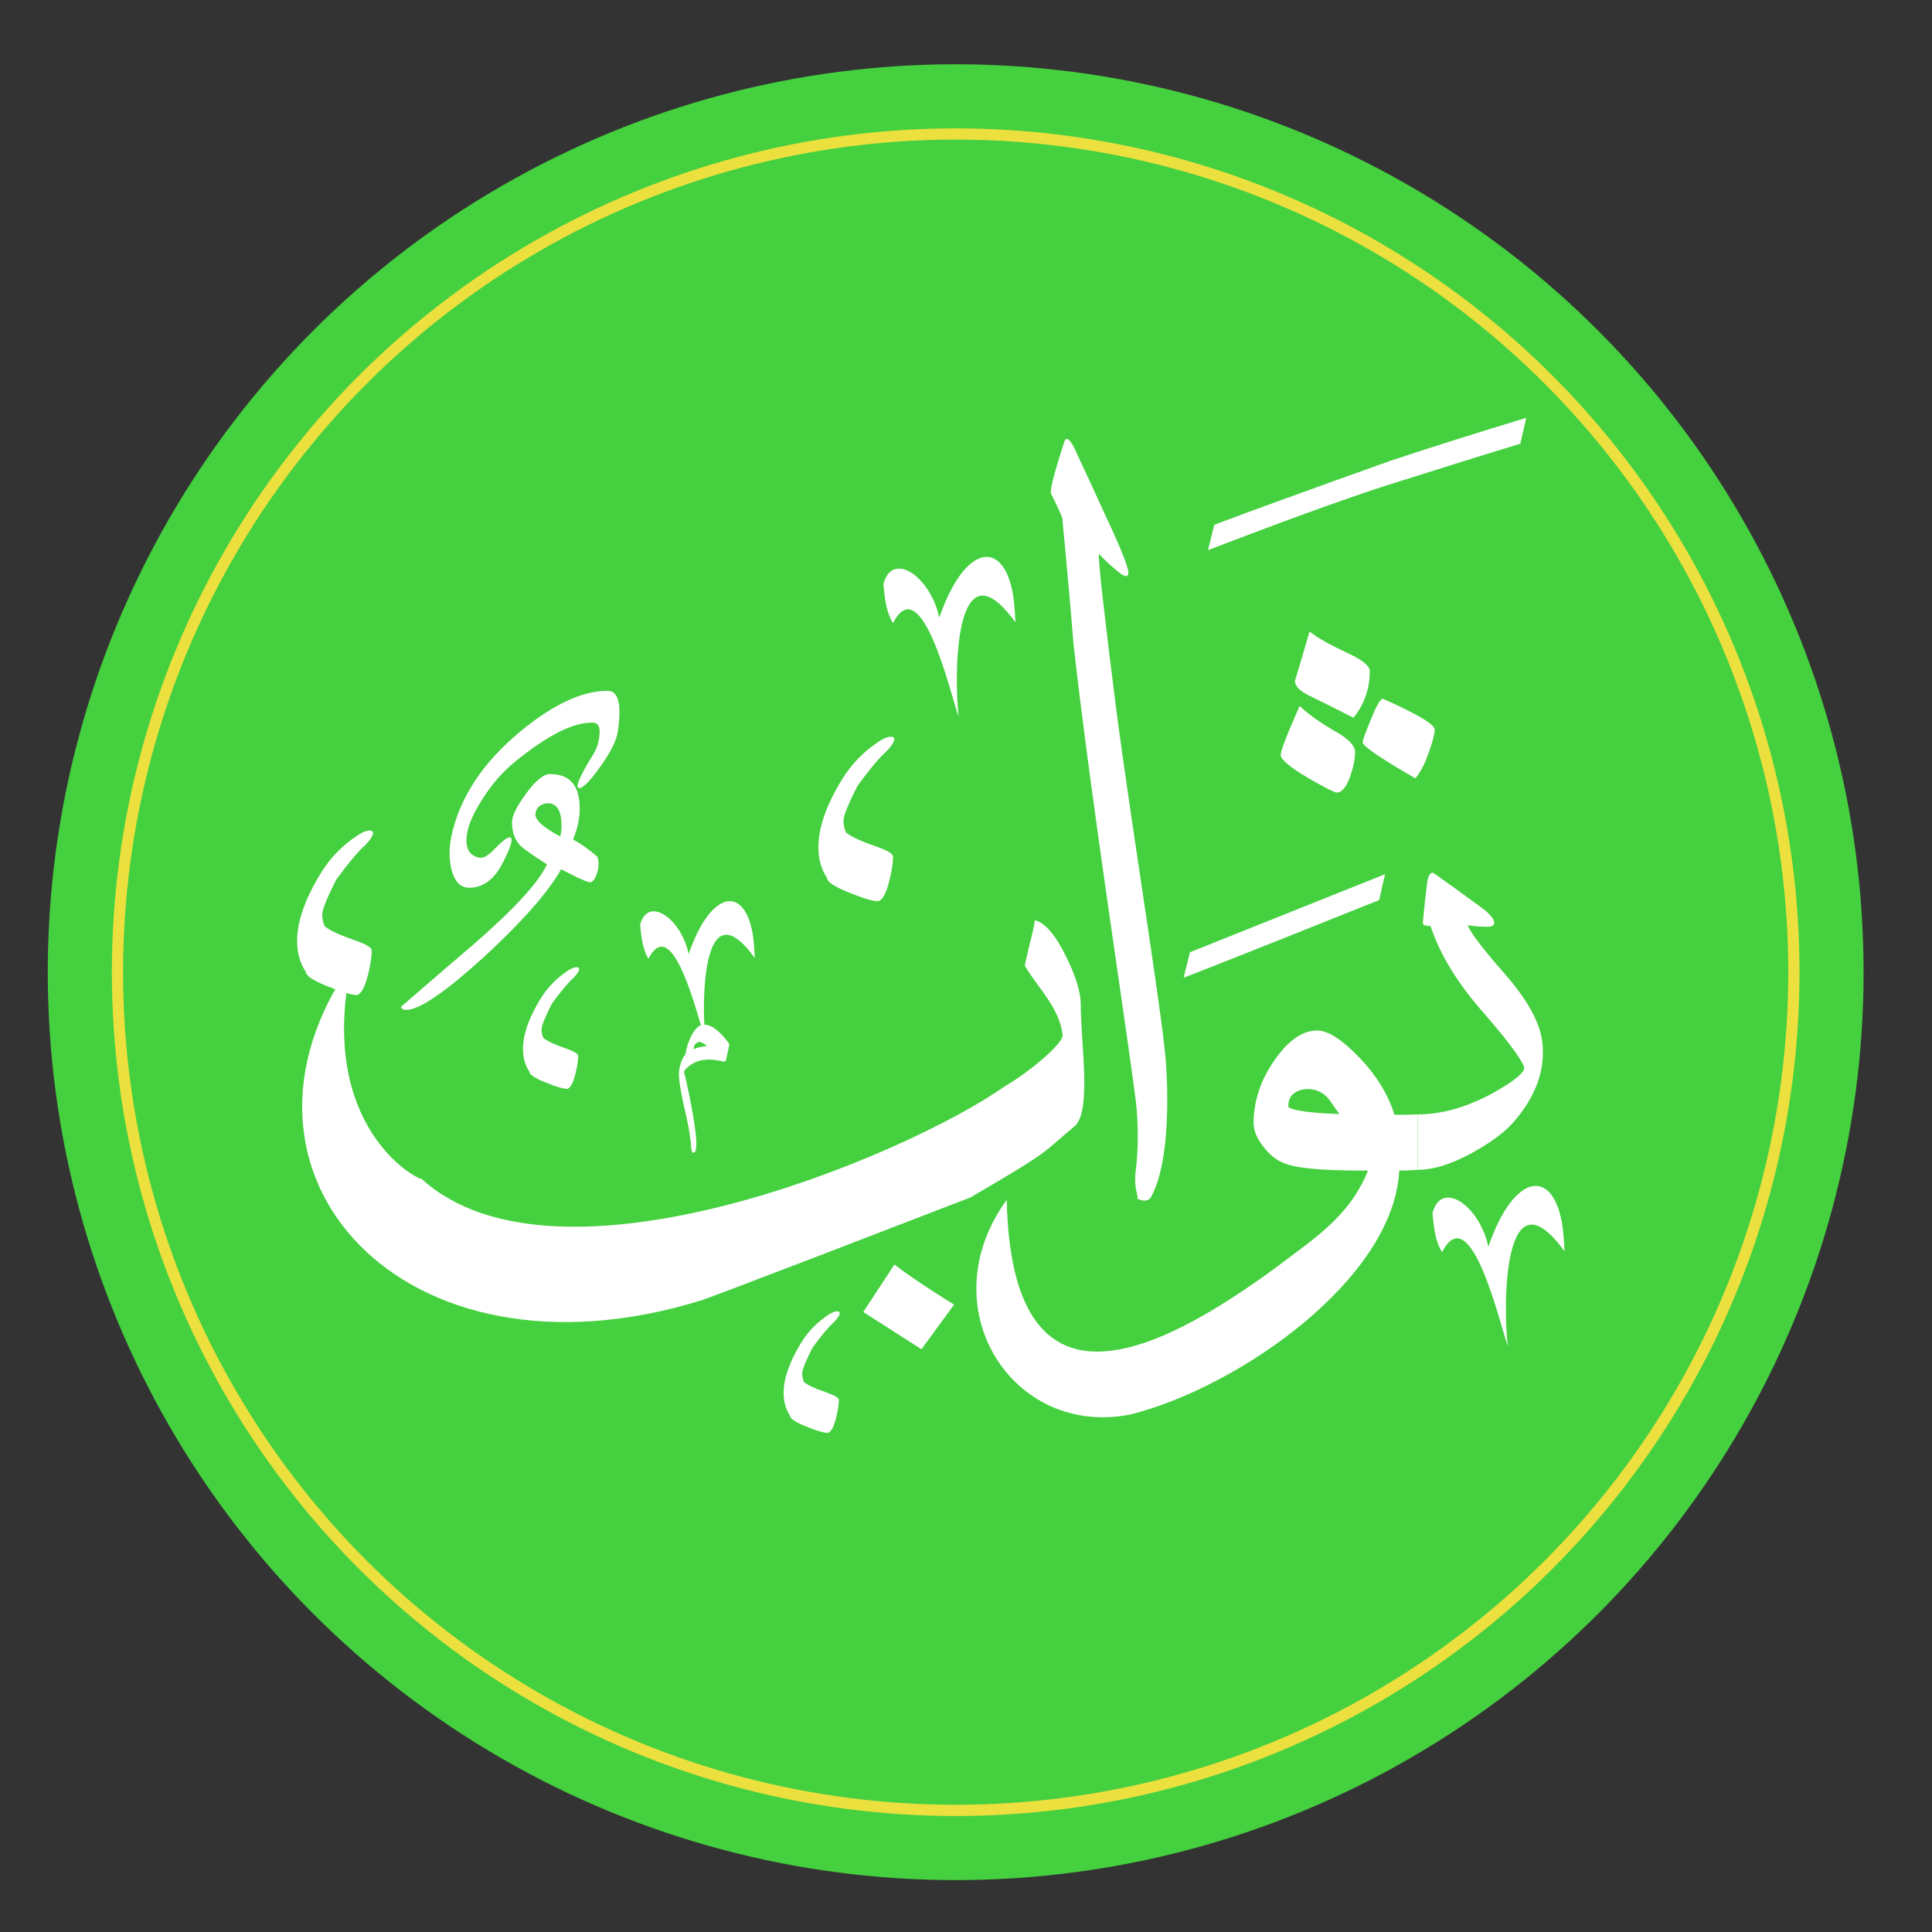 <?xml version="1.0" encoding="UTF-8" standalone="no"?>
<!-- Created with Inkscape (http://www.inkscape.org/) -->

<svg
   xmlns:dc="http://purl.org/dc/elements/1.1/"
   xmlns:cc="http://creativecommons.org/ns#"
   xmlns:rdf="http://www.w3.org/1999/02/22-rdf-syntax-ns#"
   xmlns:svg="http://www.w3.org/2000/svg"
   xmlns="http://www.w3.org/2000/svg"
   xmlns:sodipodi="http://sodipodi.sourceforge.net/DTD/sodipodi-0.dtd"
   xmlns:inkscape="http://www.inkscape.org/namespaces/inkscape"
   width="356.843"
   height="356.843"
   id="svg3666"
   version="1.1"
   inkscape:version="0.91 r13725"
   sodipodi:docname="a.svg">
  <rect width="100%" height="100%" fill="#333333" stroke="none"/>
  <defs
     id="defs3668">
    <linearGradient
       id="linearGradient4082-6">
      <stop
         style="stop-color:#ffffff;stop-opacity:0.707;"
         offset="0"
         id="stop4084-7" />
      <stop
         style="stop-color:#ffffff;stop-opacity:0;"
         offset="1"
         id="stop4086-5" />
    </linearGradient>
    <linearGradient
       id="linearGradient5244">
      <stop
         style="stop-color:#ffffff;stop-opacity:0.707;"
         offset="0"
         id="stop5246" />
      <stop
         style="stop-color:#ffffff;stop-opacity:0;"
         offset="1"
         id="stop5248" />
    </linearGradient>
    <linearGradient
       id="linearGradient4704-3">
      <stop
         id="stop4706-6"
         offset="0"
         style="stop-color:#baf407;stop-opacity:1;" />
      <stop
         id="stop4708-0"
         offset="1"
         style="stop-color:#4d8726;stop-opacity:1;" />
    </linearGradient>
  </defs>
  <sodipodi:namedview
     id="base"
     pagecolor="#ffffff"
     bordercolor="#666666"
     borderopacity="1.0"
     inkscape:pageopacity="0.0"
     inkscape:pageshadow="2"
     inkscape:zoom="0.98994949"
     inkscape:cx="359.93463"
     inkscape:cy="142.63549"
     inkscape:document-units="px"
     inkscape:current-layer="layer1"
     showgrid="false"
     fit-margin-top="0"
     fit-margin-left="0"
     fit-margin-right="0"
     fit-margin-bottom="0"
     inkscape:window-width="1366"
     inkscape:window-height="715"
     inkscape:window-x="0"
     inkscape:window-y="24"
     inkscape:window-maximized="1" />
  <g
     inkscape:label="Layer 1"
     inkscape:groupmode="layer"
     id="layer1"
     transform="translate(-55.864,-96.798)">
    <g
       id="g4307"
       transform="matrix(1.038,0,0,1.038,-10.81,-9.315)">
      <circle
         transform="matrix(1.029,0,0,1.029,130.357,-728.428)"
         inkscape:export-ydpi="64.56617"
         inkscape:export-xdpi="64.56617"
         inkscape:export-filename="/usr/local/share/thawab/themes/default/static/img/logo.png"
         id="path4400-9"
         style="fill:#45d03f;fill-opacity:1;stroke:none"
         cx="101"
         cy="975.362"
         r="157" />
      <g
         inkscape:export-ydpi="64.56617"
         inkscape:export-xdpi="64.56617"
         inkscape:export-filename="/usr/local/share/thawab/themes/default/static/img/logo.png"
         id="g4658-9"
         style="fill:#ffffff;fill-opacity:1;stroke:none"
         transform="matrix(1.749,0,0,1.749,-489.915,-294.915)">
        <path
           sodipodi:nodetypes="cccsccccccccccccccsccccccccccccccccscccc"
           d="m 462.797,301.3 c -2e-5,0.43 -0.188,1.168 -0.564,2.215 -0.43,1.262 -0.899,2.175 -1.41,2.739 -3.571,-2.067 -5.356,-3.289 -5.356,-3.665 0,-0.188 0.282,-0.966 0.846,-2.336 0.564,-1.396 0.967,-2.094 1.208,-2.094 3.517,1.557 5.276,2.604 5.276,3.141 m -6.605,-5.96 c 0,1.799 -0.55,3.383 -1.651,4.752 -1.584,-0.805 -3.168,-1.597 -4.752,-2.376 -0.805,-0.43 -1.208,-0.899 -1.208,-1.41 0,0.081 0.497,-1.584 1.49,-4.994 0.698,0.591 2.027,1.342 3.987,2.255 1.423,0.671 2.134,1.262 2.134,1.772 m -1.49,8.256 c -2e-5,0.671 -0.161,1.477 -0.483,2.416 -0.403,1.128 -0.859,1.691 -1.369,1.691 -0.242,4e-5 -1.222,-0.497 -2.94,-1.49 -1.853,-1.101 -2.779,-1.879 -2.779,-2.336 0,-0.43 0.644,-2.094 1.933,-4.994 0.805,0.805 2.094,1.718 3.866,2.739 1.181,0.698 1.772,1.356 1.772,1.973 M 473.729,332.954 c 0.376,2.819 -0.564,5.544 -2.819,8.175 -0.886,1.047 -2.269,2.094 -4.148,3.141 -2.148,1.208 -4.041,1.812 -5.678,1.812 l 0,-5.638 c 2.416,2e-5 4.94,-0.711 7.571,-2.134 2.363,-1.316 3.437,-2.228 3.222,-2.739 -0.376,-0.94 -1.853,-2.886 -4.43,-5.839 -2.443,-2.819 -4.135,-5.638 -5.074,-8.457 -0.618,2e-5 -0.873,-0.148 -0.765,-0.443 0.081,-1.02 0.228,-2.389 0.443,-4.108 0.161,-0.832 0.443,-1.06 0.846,-0.685 1.342,0.94 2.994,2.134 4.953,3.584 0.671,0.564 1.007,1.007 1.007,1.329 0,0.269 -0.228,0.403 -0.685,0.403 -0.779,2e-5 -1.45,-0.054 -2.014,-0.161 0.242,0.725 1.557,2.443 3.947,5.155 2.148,2.497 3.356,4.698 3.625,6.605"
           style="font-style:normal;font-variant:normal;font-weight:normal;font-stretch:normal;font-size:40px;line-height:125%;font-family:'DecoType Thuluth';-inkscape-font-specification:'DecoType Thuluth';letter-spacing:0px;word-spacing:0px;fill:#ffffff;fill-opacity:1;stroke:none"
           id="path4660-6"
           inkscape:connector-curvature="0" />
        <path
           sodipodi:nodetypes="ccccccccccccccccccccc"
           d="m 461.085,346.083 c -0.591,0.054 -1.222,0.081 -1.893,0.081 -0.541,10.994 -16.262,22.03 -27.345,24.808 -12.004,2.411 -20.539,-10.883 -12.588,-21.838 0.493,22.936 15.017,15.954 27.411,6.873 3.732,-2.853 7.449,-5.12 9.342,-9.842 -5.101,0 -7.399,-0.268 -8.661,-0.805 -0.698,-0.295 -1.342,-0.819 -1.933,-1.571 -0.698,-0.859 -1.047,-1.691 -1.047,-2.497 0.027,-2.255 0.738,-4.376 2.134,-6.363 1.396,-2.014 2.846,-3.02 4.349,-3.02 1.074,2e-5 2.47,0.886 4.188,2.658 1.799,1.853 3.02,3.826 3.665,5.92 0.886,0 1.678,-0.014 2.376,-0.04 l 0,5.638 m -7.974,-5.678 c -0.242,-0.322 -0.537,-0.738 -0.886,-1.248 -0.537,-0.805 -1.262,-1.235 -2.175,-1.289 -0.644,-0.027 -1.168,0.121 -1.571,0.443 -0.403,0.295 -0.591,0.752 -0.564,1.369 0.43,0.376 2.161,0.618 5.195,0.725"
           style="font-style:normal;font-variant:normal;font-weight:normal;font-stretch:normal;font-size:40px;line-height:125%;font-family:'DecoType Thuluth';-inkscape-font-specification:'DecoType Thuluth';letter-spacing:0px;word-spacing:0px;fill:#ffffff;fill-opacity:1;stroke:none"
           id="path4662-3"
           inkscape:connector-curvature="0" />
        <path
           d="m 435.424,334.79 c 0.112,1.392 0.167,2.742 0.167,4.05 -2e-5,4.621 -0.543,7.947 -1.628,9.979 -0.418,0.779 -1.5,0.161 -1.468,0.161 0.306,0 -0.348,-0.891 -0.125,-2.672 0.278,-2.255 0.292,-4.607 0.042,-7.056 -1.002,-7.961 -4.593,-30.836 -6.375,-46.814 -0.223,-2.923 -0.599,-7.14 -1.127,-12.652 -0.084,-0.306 -0.459,-1.127 -1.127,-2.463 -0.167,-0.306 0.278,-2.074 1.336,-5.303 0.056,-0.195 0.139,-0.292 0.25,-0.292 0.278,8e-5 0.668,0.599 1.169,1.795 0.863,1.837 1.712,3.674 2.547,5.512 1.336,2.839 2.554,5.615 2.554,6.311 0,0.223 -0.084,0.334 -0.25,0.334 -0.112,6e-5 -0.292,-0.083 -0.543,-0.25 -0.696,-0.529 -1.434,-1.197 -2.213,-2.004 -0.056,0.779 0.515,5.901 1.712,15.366 1.447,11.274 4.607,30.544 5.08,36"
           style="font-style:normal;font-variant:normal;font-weight:normal;font-stretch:normal;font-size:40px;line-height:125%;font-family:'DecoType Thuluth';-inkscape-font-specification:'DecoType Thuluth';letter-spacing:0px;word-spacing:0px;fill:#ffffff;fill-opacity:1;stroke:none"
           id="path4664-8"
           inkscape:connector-curvature="0"
           sodipodi:nodetypes="cscscccccccccsccccc" />
        <path
           d="m 426.792,329.269 c -6e-5,3.92 1.134,10.911 -0.638,12.388 -3.437,2.846 -2.059,2.266 -10.59,7.239 -27.264,10.528 -27.332,10.451 -27.332,10.451 -30.523,9.471 -50.463,-13.036 -35.656,-34.214 -3.509,16.571 6.684,21.957 7.149,21.866 13.742,12.557 49.215,-2.286 59.366,-9.43 2.597,-1.515 5.902,-4.354 5.848,-5.16 -0.081,-1.235 -0.738,-2.698 -1.973,-4.39 -1.235,-1.691 -1.853,-2.591 -1.853,-2.698 -4e-5,-0.134 0.148,-0.819 0.443,-2.054 0.322,-1.235 0.51,-2.094 0.564,-2.577 1.02,0.242 2.067,1.45 3.141,3.624 1.02,2.04 1.53,3.692 1.53,4.953 m -12.875,30.515 -3.331,4.553 -5.92,-3.786 c 0,0 3.168,-4.82 3.169,-4.835 2.119,1.664 6.249,4.212 6.081,4.068"
           style="font-style:normal;font-variant:normal;font-weight:normal;font-stretch:normal;font-size:40px;line-height:125%;font-family:'DecoType Thuluth';-inkscape-font-specification:'DecoType Thuluth';letter-spacing:0px;word-spacing:0px;fill:#ffffff;fill-opacity:1;stroke:none"
           id="path4666-5"
           inkscape:connector-curvature="0"
           sodipodi:nodetypes="ccccccccccccccccccc" />
        <path
           d="m 472.113,269.578 -0.599,2.635 c -2.839,0.856 -7.47,2.299 -13.891,4.329 -4.346,1.42 -10.308,3.585 -17.888,6.496 l 0.64,-2.579 c 3.611,-1.367 9.574,-3.532 17.888,-6.496 3.308,-1.116 7.925,-2.577 13.85,-4.385"
           style="font-style:normal;font-variant:normal;font-weight:bold;font-stretch:normal;font-size:40px;line-height:125%;font-family:'DecoType Thuluth';-inkscape-font-specification:'DecoType Thuluth Bold';letter-spacing:0px;word-spacing:0px;fill:#ffffff;fill-opacity:1;stroke:none"
           id="path4668-6"
           inkscape:connector-curvature="0" />
        <path
           d="m 379.688,301.492 c -0.12,0.841 -0.645,1.936 -1.576,3.287 -1.141,1.651 -1.936,2.477 -2.387,2.477 -0.06,-0.03 -0.105,-0.09 -0.135,-0.18 -2e-5,-0.45 0.54,-1.546 1.621,-3.287 0.42,-0.72 0.63,-1.471 0.63,-2.252 -2e-5,-0.63 -0.225,-0.946 -0.675,-0.946 -1.981,-0.06 -4.638,1.276 -7.97,4.008 -1.321,1.081 -2.462,2.417 -3.422,4.008 -0.991,1.561 -1.486,2.882 -1.486,3.963 0,0.991 0.435,1.576 1.306,1.756 0.39,0.09 0.886,-0.18 1.486,-0.811 0.811,-0.84 1.351,-1.261 1.621,-1.261 0.12,9e-5 0.18,0.09 0.18,0.27 0,0.39 -0.285,1.141 -0.856,2.252 -0.871,1.741 -2.026,2.612 -3.467,2.612 -0.871,9e-5 -1.471,-0.63 -1.801,-1.891 -0.24,-1.051 -0.24,-2.161 0,-3.332 0.841,-3.963 3.212,-7.55 7.115,-10.762 3.302,-2.702 6.229,-4.053 8.781,-4.053 1.111,8e-5 1.456,1.381 1.036,4.143 m -2.071,12.744 c 0.18,0.54 0.15,1.141 -0.09,1.801 -0.24,0.63 -0.51,0.886 -0.811,0.766 -0.51,-0.15 -1.441,-0.585 -2.792,-1.306 -1.291,2.312 -3.903,5.284 -7.835,8.916 -3.963,3.602 -6.604,5.404 -7.925,5.404 -0.27,6e-5 -0.45,-0.105 -0.54,-0.315 2.462,-2.131 4.938,-4.263 7.43,-6.394 4.113,-3.572 6.589,-6.274 7.43,-8.105 -0.811,-0.51 -1.606,-1.051 -2.387,-1.621 -0.781,-0.6 -1.171,-1.486 -1.171,-2.657 0,-0.66 0.48,-1.636 1.441,-2.927 0.961,-1.321 1.771,-1.981 2.432,-1.981 2.011,9e-5 3.017,1.171 3.017,3.512 0,0.991 -0.225,2.041 -0.675,3.152 0.75,0.39 1.576,0.976 2.477,1.756 m -3.783,-2.071 c 0.09,-0.33 0.135,-0.675 0.135,-1.036 0,-1.561 -0.465,-2.341 -1.396,-2.342 -0.12,6e-5 -0.225,0.016 -0.315,0.045 -0.54,0.12 -0.856,0.45 -0.946,0.991 -0.09,0.631 0.75,1.411 2.522,2.342"
           style="font-style:normal;font-variant:normal;font-weight:bold;font-stretch:normal;font-size:40px;line-height:125%;font-family:'DecoType Thuluth';-inkscape-font-specification:'DecoType Thuluth Bold';letter-spacing:0px;word-spacing:0px;fill:#ffffff;fill-opacity:1;stroke:none"
           id="path4670-1"
           inkscape:connector-curvature="0" />
        <path
           sodipodi:nodetypes="ccccc"
           inkscape:connector-curvature="0"
           id="path4672-1"
           style="font-style:normal;font-variant:normal;font-weight:bold;font-stretch:normal;font-size:40px;line-height:125%;font-family:'DecoType Thuluth';-inkscape-font-specification:'DecoType Thuluth Bold';letter-spacing:0px;word-spacing:0px;fill:#ffffff;fill-opacity:1;stroke:none"
           d="m 457.749,316.005 -0.599,2.635 c 0,0 -19.486,7.809 -19.889,7.885 l 0.64,-2.579 19.848,-7.941" />
        <path
           d="m 354.661,323.763 c 0,0.63 -0.126,1.45 -0.378,2.458 -0.315,1.282 -0.693,1.975 -1.135,2.08 -0.525,0 -1.492,-0.284 -2.9,-0.851 -1.534,-0.609 -2.301,-1.114 -2.301,-1.513 -0.588,-0.882 -0.882,-1.922 -0.882,-3.12 0,-1.975 0.788,-4.255 2.364,-6.839 0.966,-1.597 2.238,-2.91 3.813,-3.94 0.483,-0.315 0.882,-0.473 1.197,-0.473 0.231,2e-5 0.347,0.084 0.347,0.252 0,0.273 -0.263,0.683 -0.788,1.229 -0.714,0.63 -1.702,1.807 -2.962,3.53 -0.946,1.87 -1.418,3.047 -1.418,3.53 0,0.399 0.084,0.798 0.252,1.198 0.504,0.42 1.492,0.882 2.962,1.387 1.219,0.42 1.828,0.777 1.828,1.072"
           style="font-style:normal;font-variant:normal;font-weight:bold;font-stretch:normal;font-size:40px;line-height:125%;font-family:'DecoType Thuluth';-inkscape-font-specification:'DecoType Thuluth Bold';letter-spacing:0px;word-spacing:0px;fill:#ffffff;fill-opacity:1;stroke:none"
           id="path4674-5"
           inkscape:connector-curvature="0" />
        <path
           inkscape:connector-curvature="0"
           id="path4676-9"
           style="font-style:normal;font-variant:normal;font-weight:bold;font-stretch:normal;font-size:40px;line-height:125%;font-family:'DecoType Thuluth';-inkscape-font-specification:'DecoType Thuluth Bold';letter-spacing:0px;word-spacing:0px;fill:#ffffff;fill-opacity:1;stroke:none"
           d="m 407.694,314.217 c 0,0.63 -0.126,1.45 -0.378,2.458 -0.315,1.282 -0.693,1.975 -1.135,2.08 -0.525,0 -1.492,-0.284 -2.9,-0.851 -1.534,-0.609 -2.301,-1.114 -2.301,-1.513 -0.588,-0.882 -0.882,-1.922 -0.882,-3.12 0,-1.975 0.788,-4.255 2.364,-6.839 0.966,-1.597 2.238,-2.91 3.813,-3.94 0.483,-0.315 0.882,-0.473 1.197,-0.473 0.231,2e-5 0.347,0.084 0.347,0.252 0,0.273 -0.263,0.683 -0.788,1.229 -0.714,0.63 -1.702,1.807 -2.962,3.53 -0.946,1.87 -1.418,3.047 -1.418,3.53 0,0.399 0.084,0.798 0.252,1.198 0.504,0.42 1.492,0.882 2.962,1.387 1.219,0.42 1.828,0.777 1.828,1.072" />
        <path
           sodipodi:nodetypes="ccccccc"
           d="m 419.939,287.828 c 0.087,0.623 0.156,1.475 0.207,2.554 -6.217,-8.549 -6.272,5.425 -5.774,9.635 -0.854,-2.422 -3.787,-15.134 -6.688,-9.552 -0.846,-1.386 -0.869,-3.234 -0.972,-3.972 0.904,-3.448 4.803,-0.759 5.685,3.423 2.625,-7.635 6.654,-8.055 7.542,-2.088"
           style="font-style:normal;font-variant:normal;font-weight:normal;font-stretch:normal;font-size:40px;line-height:125%;font-family:'Diwani Bent';-inkscape-font-specification:'Diwani Bent';letter-spacing:0px;word-spacing:0px;fill:#ffffff;fill-opacity:1;stroke:none"
           id="path4678-8"
           inkscape:connector-curvature="0" />
        <path
           inkscape:connector-curvature="0"
           id="path4680-4"
           style="font-style:normal;font-variant:normal;font-weight:normal;font-stretch:normal;font-size:40px;line-height:125%;font-family:'Diwani Bent';-inkscape-font-specification:'Diwani Bent';letter-spacing:0px;word-spacing:0px;fill:#ffffff;fill-opacity:1;stroke:none"
           d="m 475.8,351.821 c 0.087,0.623 0.156,1.475 0.207,2.554 -6.217,-8.549 -6.272,5.425 -5.774,9.635 -0.854,-2.422 -3.787,-15.134 -6.688,-9.552 -0.846,-1.386 -0.869,-3.234 -0.972,-3.972 0.904,-3.448 4.803,-0.759 5.685,3.423 2.625,-7.635 6.654,-8.055 7.542,-2.088"
           sodipodi:nodetypes="ccccccc" />
        <path
           sodipodi:nodetypes="ccccccc"
           d="m 393.45,322.313 c 0.076,0.541 0.136,1.281 0.18,2.218 -5.399,-7.424 -5.446,4.711 -5.014,8.367 -0.741,-2.104 -3.288,-13.143 -5.808,-8.295 -0.735,-1.204 -0.754,-2.808 -0.844,-3.449 0.785,-2.995 4.171,-0.659 4.937,2.972 2.28,-6.63 5.778,-6.995 6.55,-1.813"
           style="font-style:normal;font-variant:normal;font-weight:normal;font-stretch:normal;font-size:40px;line-height:125%;font-family:'Diwani Bent';-inkscape-font-specification:'Diwani Bent';letter-spacing:0px;word-spacing:0px;fill:#ffffff;fill-opacity:1;stroke:none"
           id="path4682-8"
           inkscape:connector-curvature="0" />
        <path
           d="m 375.662,334.492 c 0,0.466 -0.093,1.072 -0.28,1.817 -0.233,0.948 -0.513,1.46 -0.839,1.538 -0.388,0 -1.103,-0.21 -2.144,-0.629 -1.134,-0.45 -1.701,-0.823 -1.701,-1.118 -0.435,-0.652 -0.652,-1.421 -0.652,-2.307 0,-1.46 0.583,-3.146 1.748,-5.056 0.714,-1.181 1.654,-2.151 2.819,-2.913 0.357,-0.233 0.652,-0.349 0.885,-0.35 0.171,1e-5 0.256,0.062 0.256,0.186 0,0.202 -0.194,0.505 -0.583,0.909 -0.528,0.466 -1.258,1.336 -2.19,2.61 -0.699,1.383 -1.049,2.252 -1.049,2.61 0,0.295 0.062,0.59 0.186,0.885 0.373,0.311 1.103,0.652 2.19,1.025 0.901,0.311 1.352,0.575 1.352,0.792"
           style="font-style:normal;font-variant:normal;font-weight:bold;font-stretch:normal;font-size:40px;line-height:125%;font-family:'DecoType Thuluth';-inkscape-font-specification:'DecoType Thuluth Bold';letter-spacing:0px;word-spacing:0px;fill:#ffffff;fill-opacity:1;stroke:none"
           id="path4684-1"
           inkscape:connector-curvature="0" />
        <path
           inkscape:connector-curvature="0"
           id="path4686-0"
           style="font-style:normal;font-variant:normal;font-weight:bold;font-stretch:normal;font-size:40px;line-height:125%;font-family:'DecoType Thuluth';-inkscape-font-specification:'DecoType Thuluth Bold';letter-spacing:0px;word-spacing:0px;fill:#ffffff;fill-opacity:1;stroke:none"
           d="m 402.178,369.494 c 0,0.466 -0.093,1.072 -0.28,1.817 -0.233,0.948 -0.513,1.46 -0.839,1.538 -0.388,0 -1.103,-0.21 -2.144,-0.629 -1.134,-0.45 -1.701,-0.823 -1.701,-1.118 -0.435,-0.652 -0.652,-1.421 -0.652,-2.307 0,-1.46 0.583,-3.146 1.748,-5.056 0.714,-1.181 1.654,-2.151 2.819,-2.913 0.357,-0.233 0.652,-0.349 0.885,-0.35 0.171,10e-6 0.256,0.062 0.256,0.186 0,0.202 -0.194,0.505 -0.583,0.909 -0.528,0.466 -1.258,1.336 -2.19,2.61 -0.699,1.383 -1.049,2.252 -1.049,2.61 0,0.295 0.062,0.59 0.186,0.885 0.373,0.311 1.103,0.652 2.19,1.025 0.901,0.311 1.352,0.575 1.352,0.792" />
        <path
           d="m 387.39,333.803 c 0.383,-0.152 0.837,-0.255 1.364,-0.308 -0.361,-0.322 -0.646,-0.458 -0.854,-0.407 -0.285,0.069 -0.455,0.307 -0.51,0.715 m -0.824,0.549 c 0.102,-0.67 0.307,-1.306 0.615,-1.911 0.313,-0.604 0.642,-0.962 0.989,-1.075 0.489,-0.17 1.075,0.046 1.758,0.649 0.361,0.322 0.688,0.684 0.982,1.085 0.088,0.118 0.123,0.228 0.106,0.329 -0.178,0.9 -0.289,1.408 -0.332,1.523 -0.043,0.11 -0.13,0.151 -0.261,0.123 -1.707,-0.446 -3.005,-0.166 -3.894,0.838 -0.078,0.089 -0.103,0.19 -0.075,0.301 0.336,1.357 0.641,2.845 0.915,4.464 0.407,2.405 0.418,3.626 0.033,3.662 -0.132,0.012 -0.207,-0.124 -0.225,-0.407 -0.072,-1.002 -0.259,-2.162 -0.56,-3.478 -0.559,-2.389 -0.788,-3.877 -0.688,-4.466 0.135,-0.79 0.348,-1.336 0.638,-1.637"
           style="font-style:normal;font-variant:normal;font-weight:normal;font-stretch:normal;font-size:40px;line-height:125%;font-family:Amiri;-inkscape-font-specification:Amiri;letter-spacing:0px;word-spacing:0px;fill:#ffffff;fill-opacity:1;stroke:none"
           id="path4688-3"
           inkscape:connector-curvature="0" />
      </g>
      <circle
         inkscape:export-ydpi="64.56617"
         inkscape:export-xdpi="64.56617"
         inkscape:export-filename="/usr/local/share/thawab/themes/default/static/img/logo.png"
         transform="matrix(0.95,0,0,0.95,138.336,-651.375)"
         id="path4690-0"
         style="fill:none;stroke:#ece03f;stroke-width:2.105;stroke-miterlimit:4;stroke-dasharray:none;stroke-opacity:1"
         cx="101"
         cy="975.362"
         r="157" />
    </g>
  </g>
</svg>

